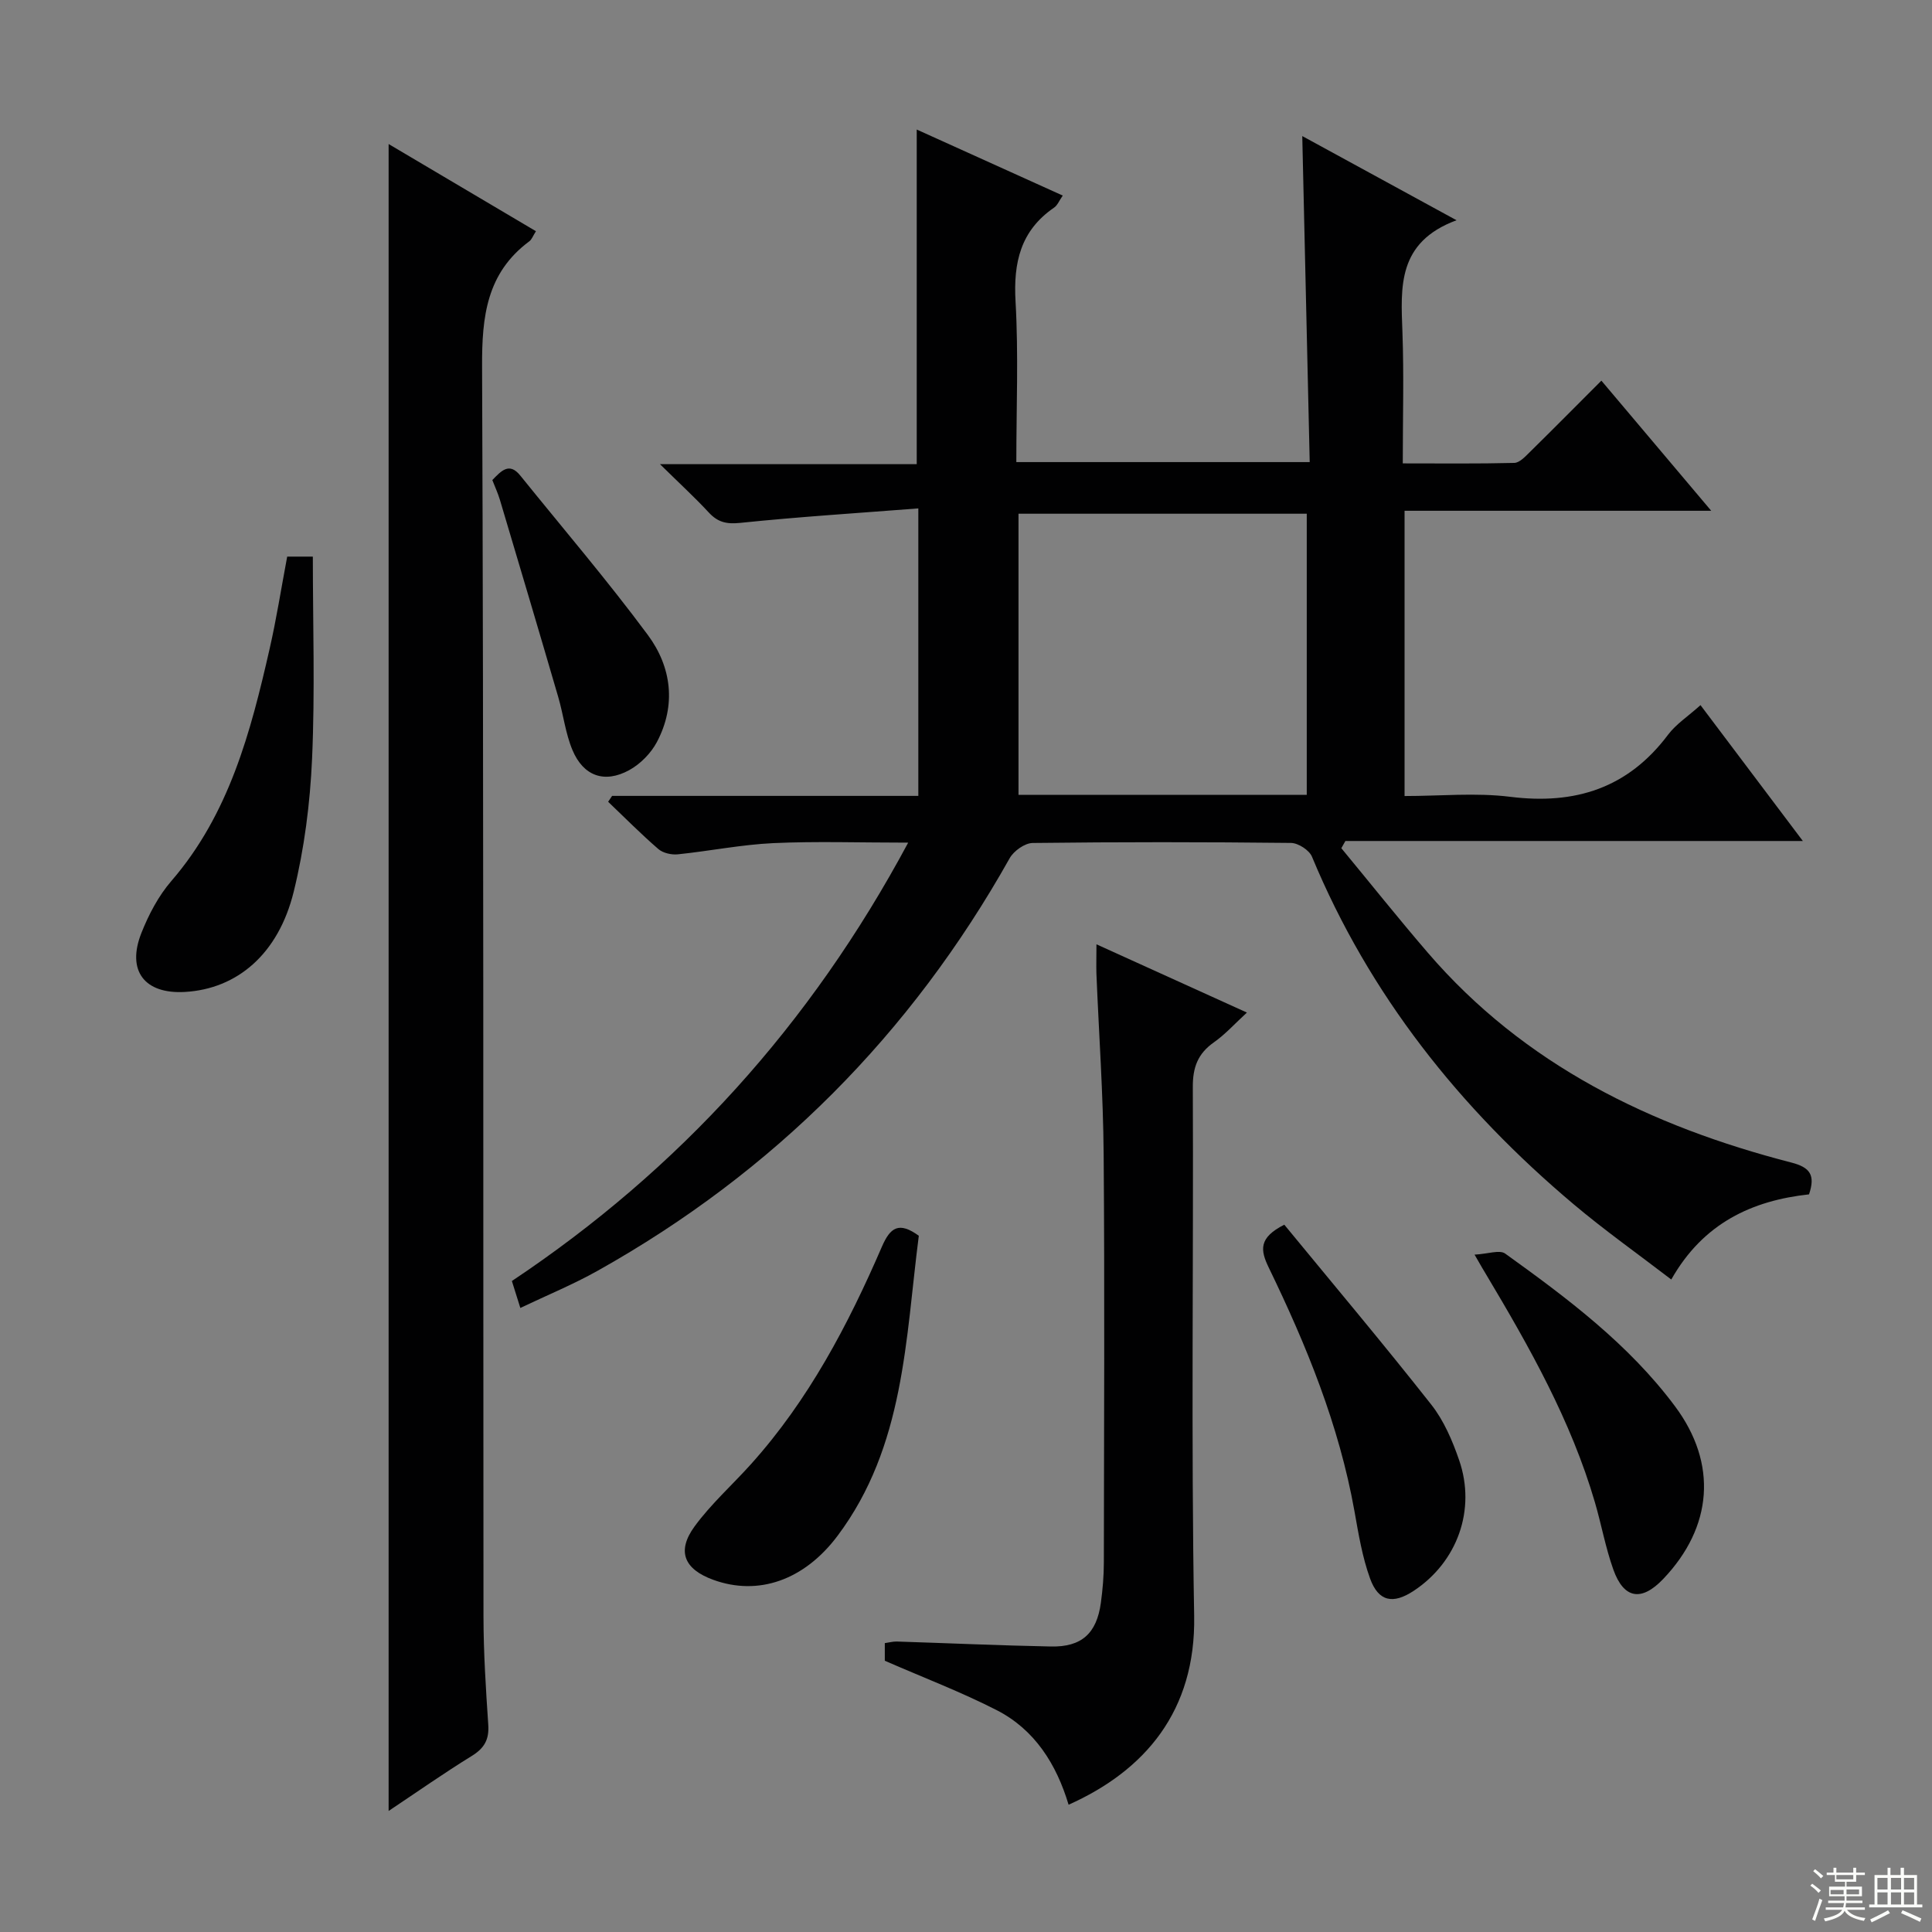 <svg enable-background="new 0 0 400 400" viewBox="0 0 400 400" xmlns="http://www.w3.org/2000/svg"><rect x="0" y="0" width="400" height="400" fill="#808080" stroke="none"/><g fill="#010102"><path d="m126.73 164.78h63.4c0-19.59 0-38.95 0-59.52-12.51.97-24.73 1.74-36.91 3-2.84.29-4.63-.15-6.49-2.17-2.91-3.14-6.08-6.04-10.09-9.99h53.16c0-23.31 0-46.04 0-69.28 9.81 4.43 19.85 8.97 30.23 13.67-.71 1.01-1.08 2.01-1.8 2.5-6.95 4.77-8.44 11.38-7.97 19.46.62 10.93.16 21.93.16 33.22h60.74c-.51-22.38-1.02-44.75-1.54-67.5 10.13 5.53 20.36 11.11 31.94 17.43-12.31 4.56-11.54 13.85-11.2 23.2.32 8.8.07 17.62.07 27.14 7.94 0 15.52.09 23.09-.1 1.07-.03 2.23-1.27 3.14-2.17 4.87-4.79 9.67-9.64 14.89-14.86 7.46 8.84 14.8 17.54 22.74 26.94-21.49 0-42.31 0-63.49 0v59.06c7.39 0 14.74-.73 21.88.16 13.46 1.68 24.38-1.8 32.67-12.85 1.65-2.2 4.12-3.79 6.72-6.13 6.94 9.22 13.7 18.18 21.19 28.13-32.19 0-63.45 0-94.71 0-.28.5-.56 1-.84 1.49 5.96 7.21 11.79 14.53 17.89 21.62 20 23.26 46.19 35.96 75.27 43.46 3.9 1 5.01 2.6 3.67 6.59-11.78 1.29-21.89 5.92-28.52 17.63-6.94-5.32-13.83-10.2-20.26-15.62-23.52-19.82-42.24-43.29-54.13-71.92-.56-1.36-2.84-2.83-4.34-2.85-17.83-.2-35.66-.21-53.49.01-1.63.02-3.9 1.64-4.75 3.14-20.47 36.46-48.85 65-85.32 85.43-5.02 2.82-10.39 5.02-16 7.7-.67-2.15-1.14-3.65-1.75-5.58 34.62-23.09 61.79-52.98 82.05-90.76-10.11 0-19.04-.31-27.94.1-6.61.31-13.16 1.64-19.76 2.32-1.31.13-3.06-.26-4.02-1.09-3.6-3.11-6.95-6.5-10.4-9.79.27-.38.55-.8.82-1.22zm143.82-.21c0-19.72 0-38.82 0-58.21-20.01 0-39.75 0-59.68 0v58.21z"/><path d="m80.46 29.82c10.25 6.06 20.3 12.01 30.5 18.05-.65 1.03-.88 1.73-1.36 2.08-8.84 6.56-9.84 15.56-9.79 25.91.35 86.28.21 172.56.29 258.83.01 7.47.49 14.96.99 22.42.21 3.06-.83 4.85-3.43 6.45-5.76 3.55-11.31 7.45-17.2 11.38 0-115.11 0-229.8 0-345.12z"/><path d="m227.01 195.51c10.56 4.79 20.49 9.29 31.15 14.13-2.51 2.3-4.48 4.51-6.83 6.16-3.33 2.34-4.39 5.17-4.37 9.26.16 36.5-.37 73.01.28 109.49.35 19.73-10.22 32.05-26 39.1-2.51-8.38-7-15.55-14.9-19.59-7.33-3.75-15.08-6.7-23.15-10.22 0-.53 0-1.97 0-3.65.88-.12 1.68-.35 2.47-.33 10.65.34 21.29.82 31.93 1.03 6.35.13 9.46-2.71 10.33-9.02.38-2.79.62-5.62.62-8.43.04-28.17.18-56.33-.04-84.5-.1-12.46-.99-24.92-1.5-37.38-.05-1.77.01-3.56.01-6.05z"/><path d="m59.46 115.24h5.31c0 14.02.46 27.96-.16 41.86-.41 9.22-1.6 18.57-3.8 27.52-3.18 12.93-11.73 20.12-22.5 20.75-8.38.49-12.15-4.37-9.03-12.22 1.51-3.81 3.53-7.66 6.19-10.74 11.99-13.88 16.43-30.86 20.35-48.07 1.4-6.12 2.37-12.35 3.64-19.1z"/><path d="m190.23 255.85c-2.76 21.33-2.91 43.56-16.82 62.12-6.93 9.24-16.44 12.49-25.72 9.12-6.04-2.19-7.65-5.91-3.88-11.07 3.4-4.65 7.79-8.56 11.66-12.87 11.93-13.27 20.11-28.83 27.12-45.04 1.74-4.01 3.53-5.24 7.64-2.26z"/><path d="m265.9 253.56c10.14 12.34 20.49 24.63 30.43 37.25 2.61 3.31 4.38 7.47 5.77 11.5 3.55 10.28-.39 21.1-9.4 27.05-4.27 2.82-7.29 2.27-9.04-2.54-1.62-4.46-2.4-9.27-3.24-13.98-3.18-17.79-9.94-34.32-17.76-50.44-1.73-3.59-2.1-6.14 3.24-8.84z"/><path d="m305.29 259.76c2.79-.15 5.18-1.05 6.34-.22 12.86 9.24 25.57 18.75 35.15 31.6 8.87 11.88 7.83 25.01-2.43 35.77-4.49 4.71-8.15 4.16-10.33-1.96-1.61-4.51-2.46-9.29-3.81-13.91-4.95-16.92-13.53-32.11-22.49-47.12-.52-.83-1-1.69-2.43-4.16z"/><path d="m101.93 99.39c1.87-1.92 3.51-3.76 5.79-.93 8.85 10.97 18.03 21.7 26.42 33.02 4.89 6.61 5.9 14.49 1.88 22.12-1.23 2.34-3.44 4.58-5.75 5.85-5.12 2.8-9.49 1.23-11.75-4.16-1.45-3.46-1.88-7.34-2.94-10.97-3.98-13.64-8.03-27.25-12.09-40.87-.42-1.39-1.04-2.72-1.56-4.06z"/></g><path d="m374.8 390.4.4-.4c.7.5 1.3 1 1.8 1.4l-.5.5c-.5-.6-1.1-1.1-1.7-1.5zm1 7.3-.6-.3c.5-1.4 1.1-2.8 1.5-4.3.2.1.4.2.6.3-.5 1.3-1 2.8-1.5 4.3zm-.4-10.3.4-.4c.4.3 1 .8 1.7 1.4l-.5.5c-.4-.5-1-1-1.6-1.5zm2.5.3h1.7v-1h.6v1h3.5v-1h.6v1h1.8v.5h-1.8v1.4h-2v1h3.2v2h-3.2v.9h3.3v.5h-3.4c0 .3-.1.6-.1.9h4v.5h-3.7c.7.9 1.9 1.5 3.8 1.7-.1.2-.2.4-.3.6-2.1-.4-3.5-1.1-4-2.1-.4 1-1.8 1.7-4 2.2-.1-.2-.2-.4-.3-.6 2.1-.4 3.4-1 3.8-1.8h-3.4v-.5h3.6c.1-.3.1-.6.2-.9h-3.3v-.5h3.4c0-.3 0-.6 0-.9h-3.2v-2h3.3v-1h-2.1v-1.4h-1.7v-.5zm1.1 3.5v1h2.7c0-.3 0-.4 0-.4 0-.1 0-.2 0-.2 0-.1 0-.2 0-.3h-2.7zm1.2-3v.9h3.5v-.9zm4.7 3h-2.6v.6.4h2.6z" fill="#fbfcfa"/><path d="m393.6 386.7h.6v1.5h2.7v6.1h1.1v.6h-11v-.6h1.1v-6.1h2.7v-1.5h.6v1.5h2.1v-1.5zm-2.7 8.8.4.6c-1.2.6-2.5 1.3-3.8 1.9-.1-.2-.2-.4-.3-.6 1.2-.6 2.5-1.2 3.7-1.9zm-2.2-6.7v2.4h2.1v-2.4zm0 3v2.5h2.1v-2.5zm2.8-3v2.4h2.1v-2.4zm0 3v2.5h2.1v-2.5zm6 6.1c-1.4-.7-2.7-1.3-3.9-1.8l.3-.6c1.5.6 2.7 1.2 3.9 1.7zm-1.2-9.1h-2.1v2.4h2.1zm-2.1 3v2.5h2.1v-2.5z" fill="#fbfcfa"/></svg>